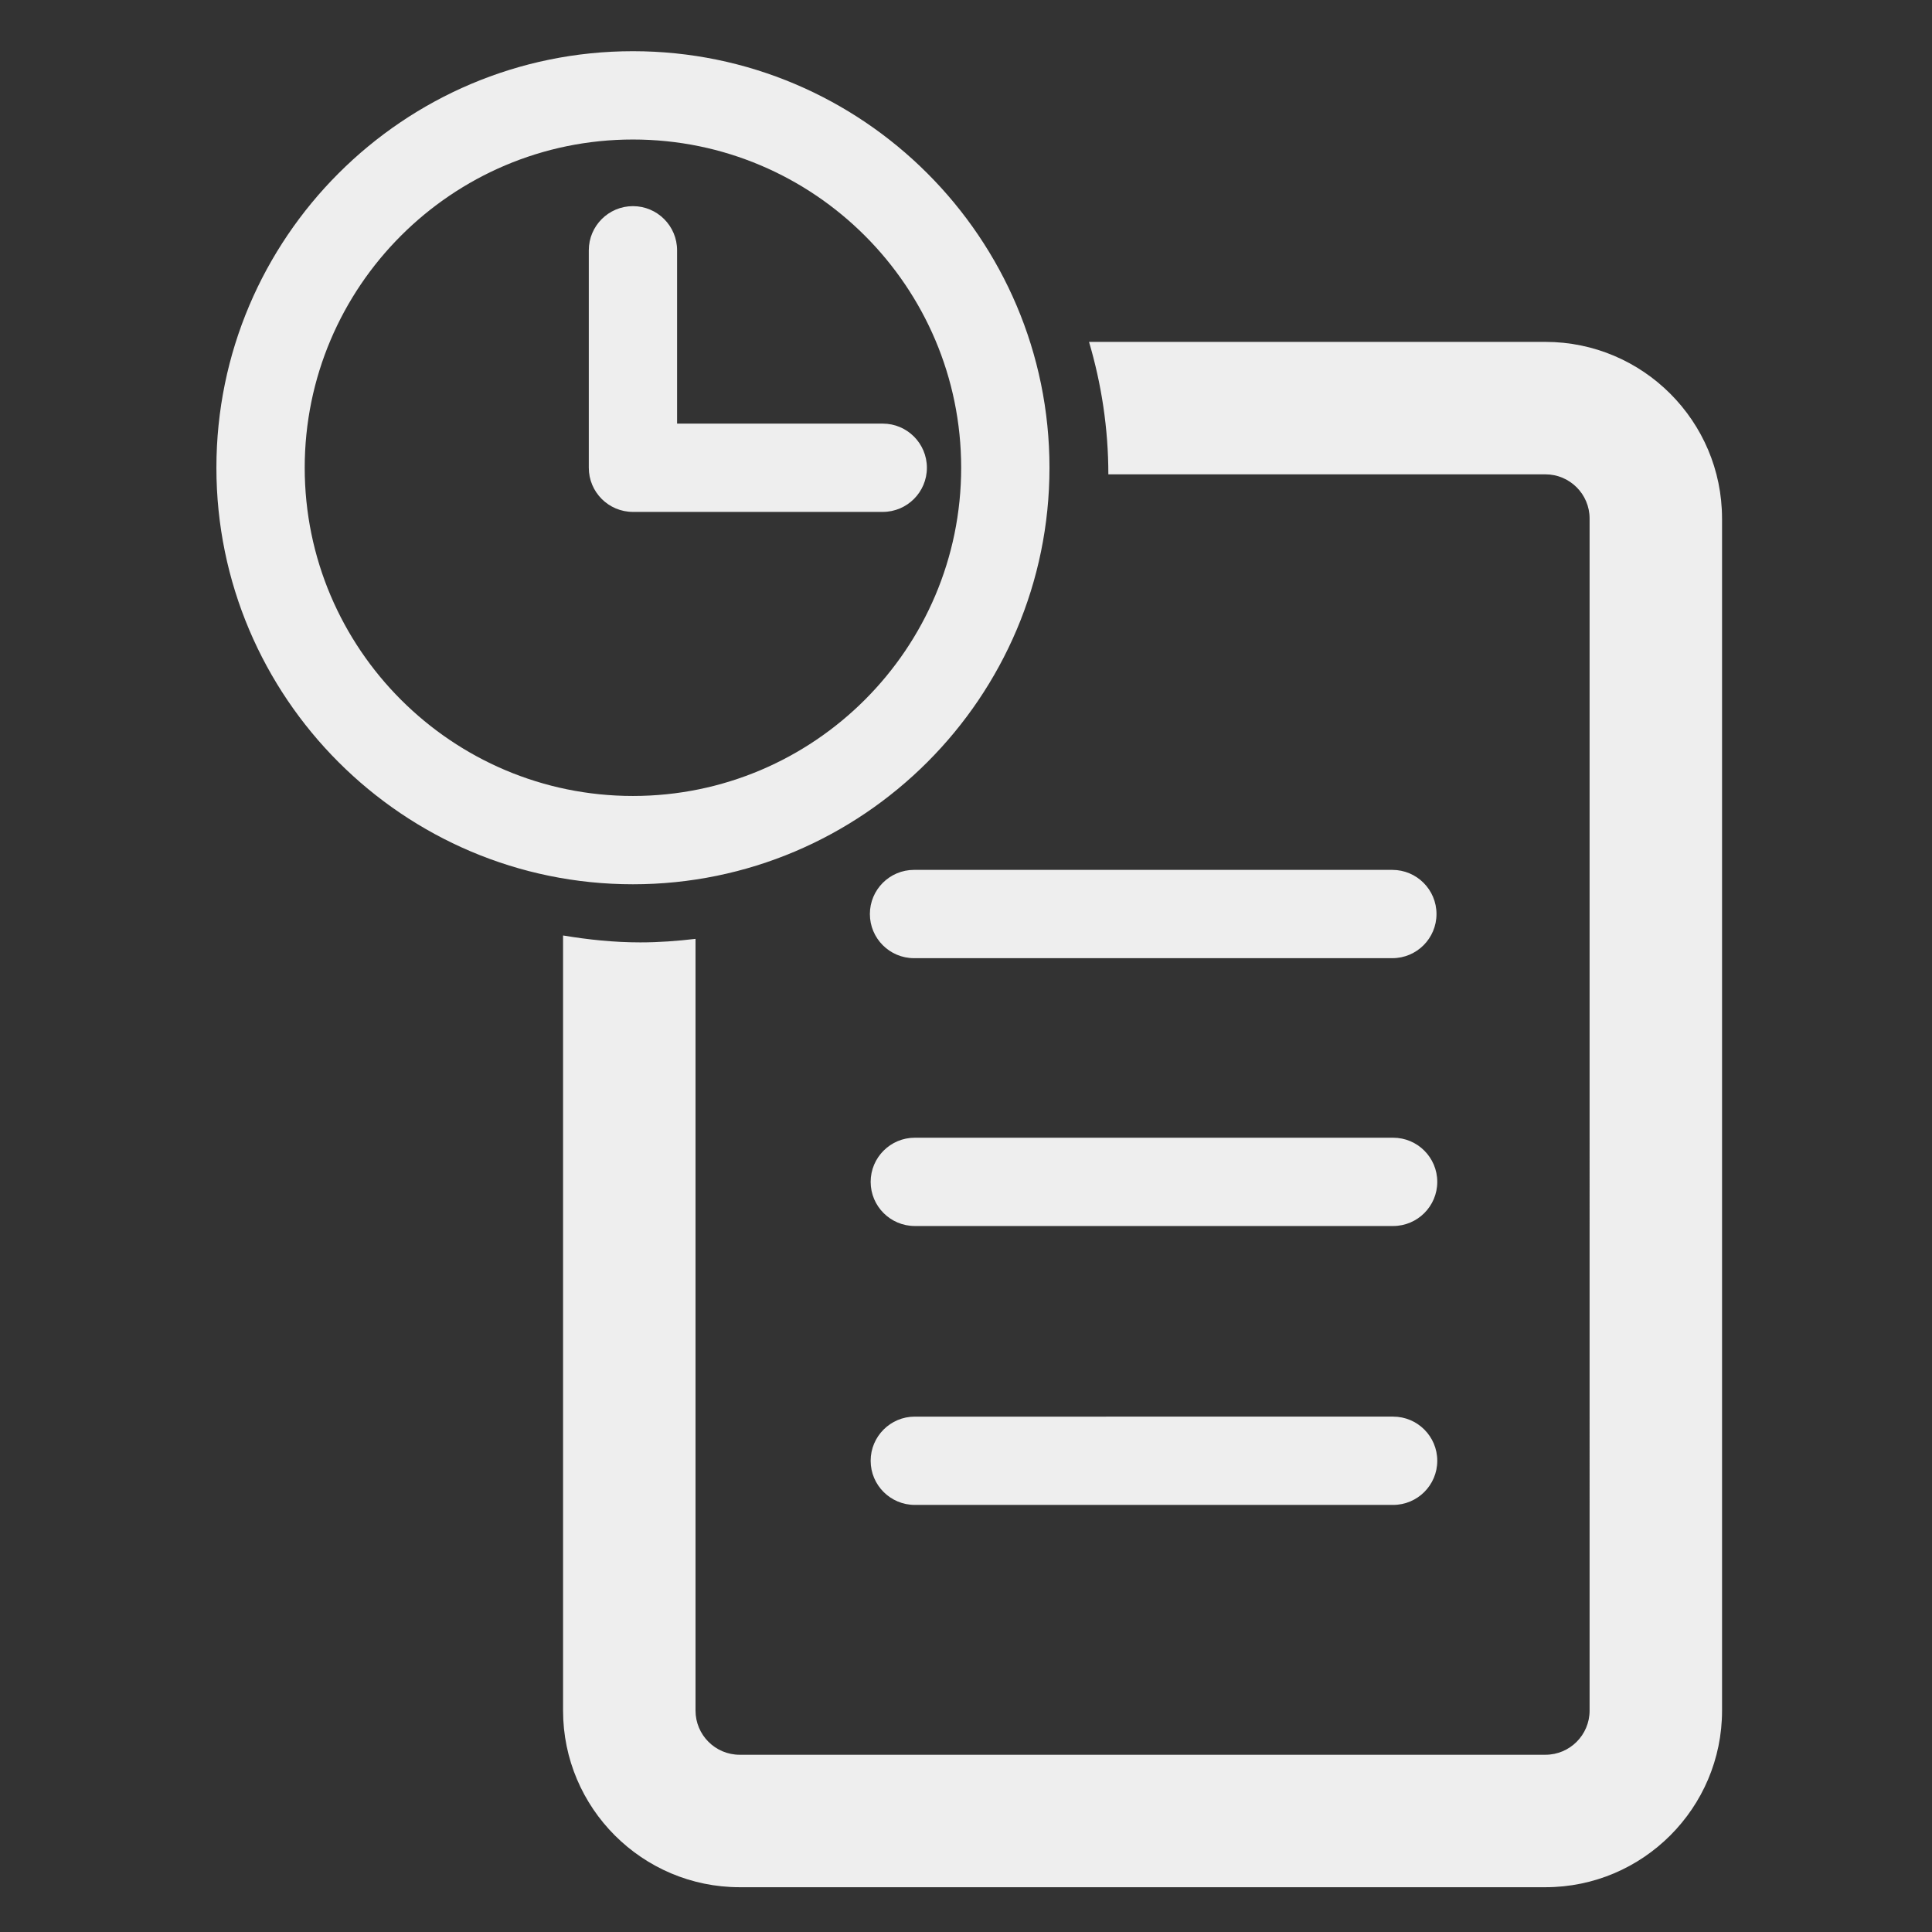 <?xml version="1.0" encoding="UTF-8" standalone="no"?>
<svg
   xmlns:dc="http://purl.org/dc/elements/1.1/"
   xmlns:cc="http://creativecommons.org/ns#"
   xmlns:rdf="http://www.w3.org/1999/02/22-rdf-syntax-ns#"
   xmlns:svg="http://www.w3.org/2000/svg"
   xmlns="http://www.w3.org/2000/svg"
   xml:space="preserve"
   enable-background="new 0 0 100 100"
   viewBox="0 0 100 100"
   height="100px"
   width="100px"
   y="0px"
   x="0px"
   id="Layer_1"
   version="1.1"><rect x="0" y="0" width="100" height="100" fill="#333333" stroke="none"/><defs
     id="defs7" /><path
     style="fill:#EEEEEE;stroke-width:1.143;fill-opacity:1"
     id="path2"
     d="m 89.133,26.837 v 61.704 c 0,5.04 -4.101,9.141 -9.141,9.141 H 38.285 c -5.04,0 -9.141,-4.101 -9.141,-9.141 V 48.42 c 1.304,0.217 2.634,0.358 3.999,0.358 0.968,0 1.919,-0.072 2.857,-0.183 v 39.946 c 0,1.26 1.025,2.285 2.285,2.285 h 41.707 c 1.26,0 2.285,-1.025 2.285,-2.285 V 26.837 c 0,-1.26 -1.025,-2.285 -2.285,-2.285 H 57.368 c 0,-2.384 -0.358,-4.68 -1,-6.856 h 23.623 c 5.04,0 9.141,4.101 9.141,9.141 z M 32.761,45.77 c -11.888,0 -21.56,-9.671 -21.56,-21.56 0,-11.888 9.671,-21.56 21.56,-21.56 11.888,0 21.56,9.671 21.56,21.56 0,11.888 -9.671,21.56 -21.56,21.56 z m 0,-4.571 c 9.368,0 16.989,-7.62 16.989,-16.989 0,-9.369 -7.62,-16.989 -16.989,-16.989 -9.369,0 -16.989,7.62 -16.989,16.989 0,9.369 7.622,16.989 16.989,16.989 z M 45.691,26.496 c 1.261,0 2.285,-1.024 2.285,-2.285 0,-1.261 -1.024,-2.285 -2.285,-2.285 H 35.046 v -8.971 c 0,-1.261 -1.024,-2.285 -2.285,-2.285 -1.261,0 -2.285,1.024 -2.285,2.285 v 11.256 c 0,1.261 1.024,2.285 2.285,2.285 z m 26.376,18.529 h -24.757 c -1.261,0 -2.285,1.024 -2.285,2.285 0,1.261 1.024,2.285 2.285,2.285 h 24.758 c 1.261,0 2.285,-1.024 2.285,-2.285 0,-1.261 -1.024,-2.285 -2.286,-2.285 z m 0.041,13.863 H 47.35 c -1.261,0 -2.285,1.024 -2.285,2.285 0,1.261 1.024,2.285 2.285,2.285 h 24.758 c 1.261,0 2.285,-1.024 2.285,-2.285 0,-1.261 -1.023,-2.285 -2.285,-2.285 z m 0,14.436 H 47.35 c -1.261,0 -2.285,1.024 -2.285,2.285 0,1.261 1.024,2.285 2.285,2.285 h 24.758 c 1.261,0 2.285,-1.024 2.285,-2.285 0,-1.261 -1.023,-2.285 -2.285,-2.285 z" /></svg>
